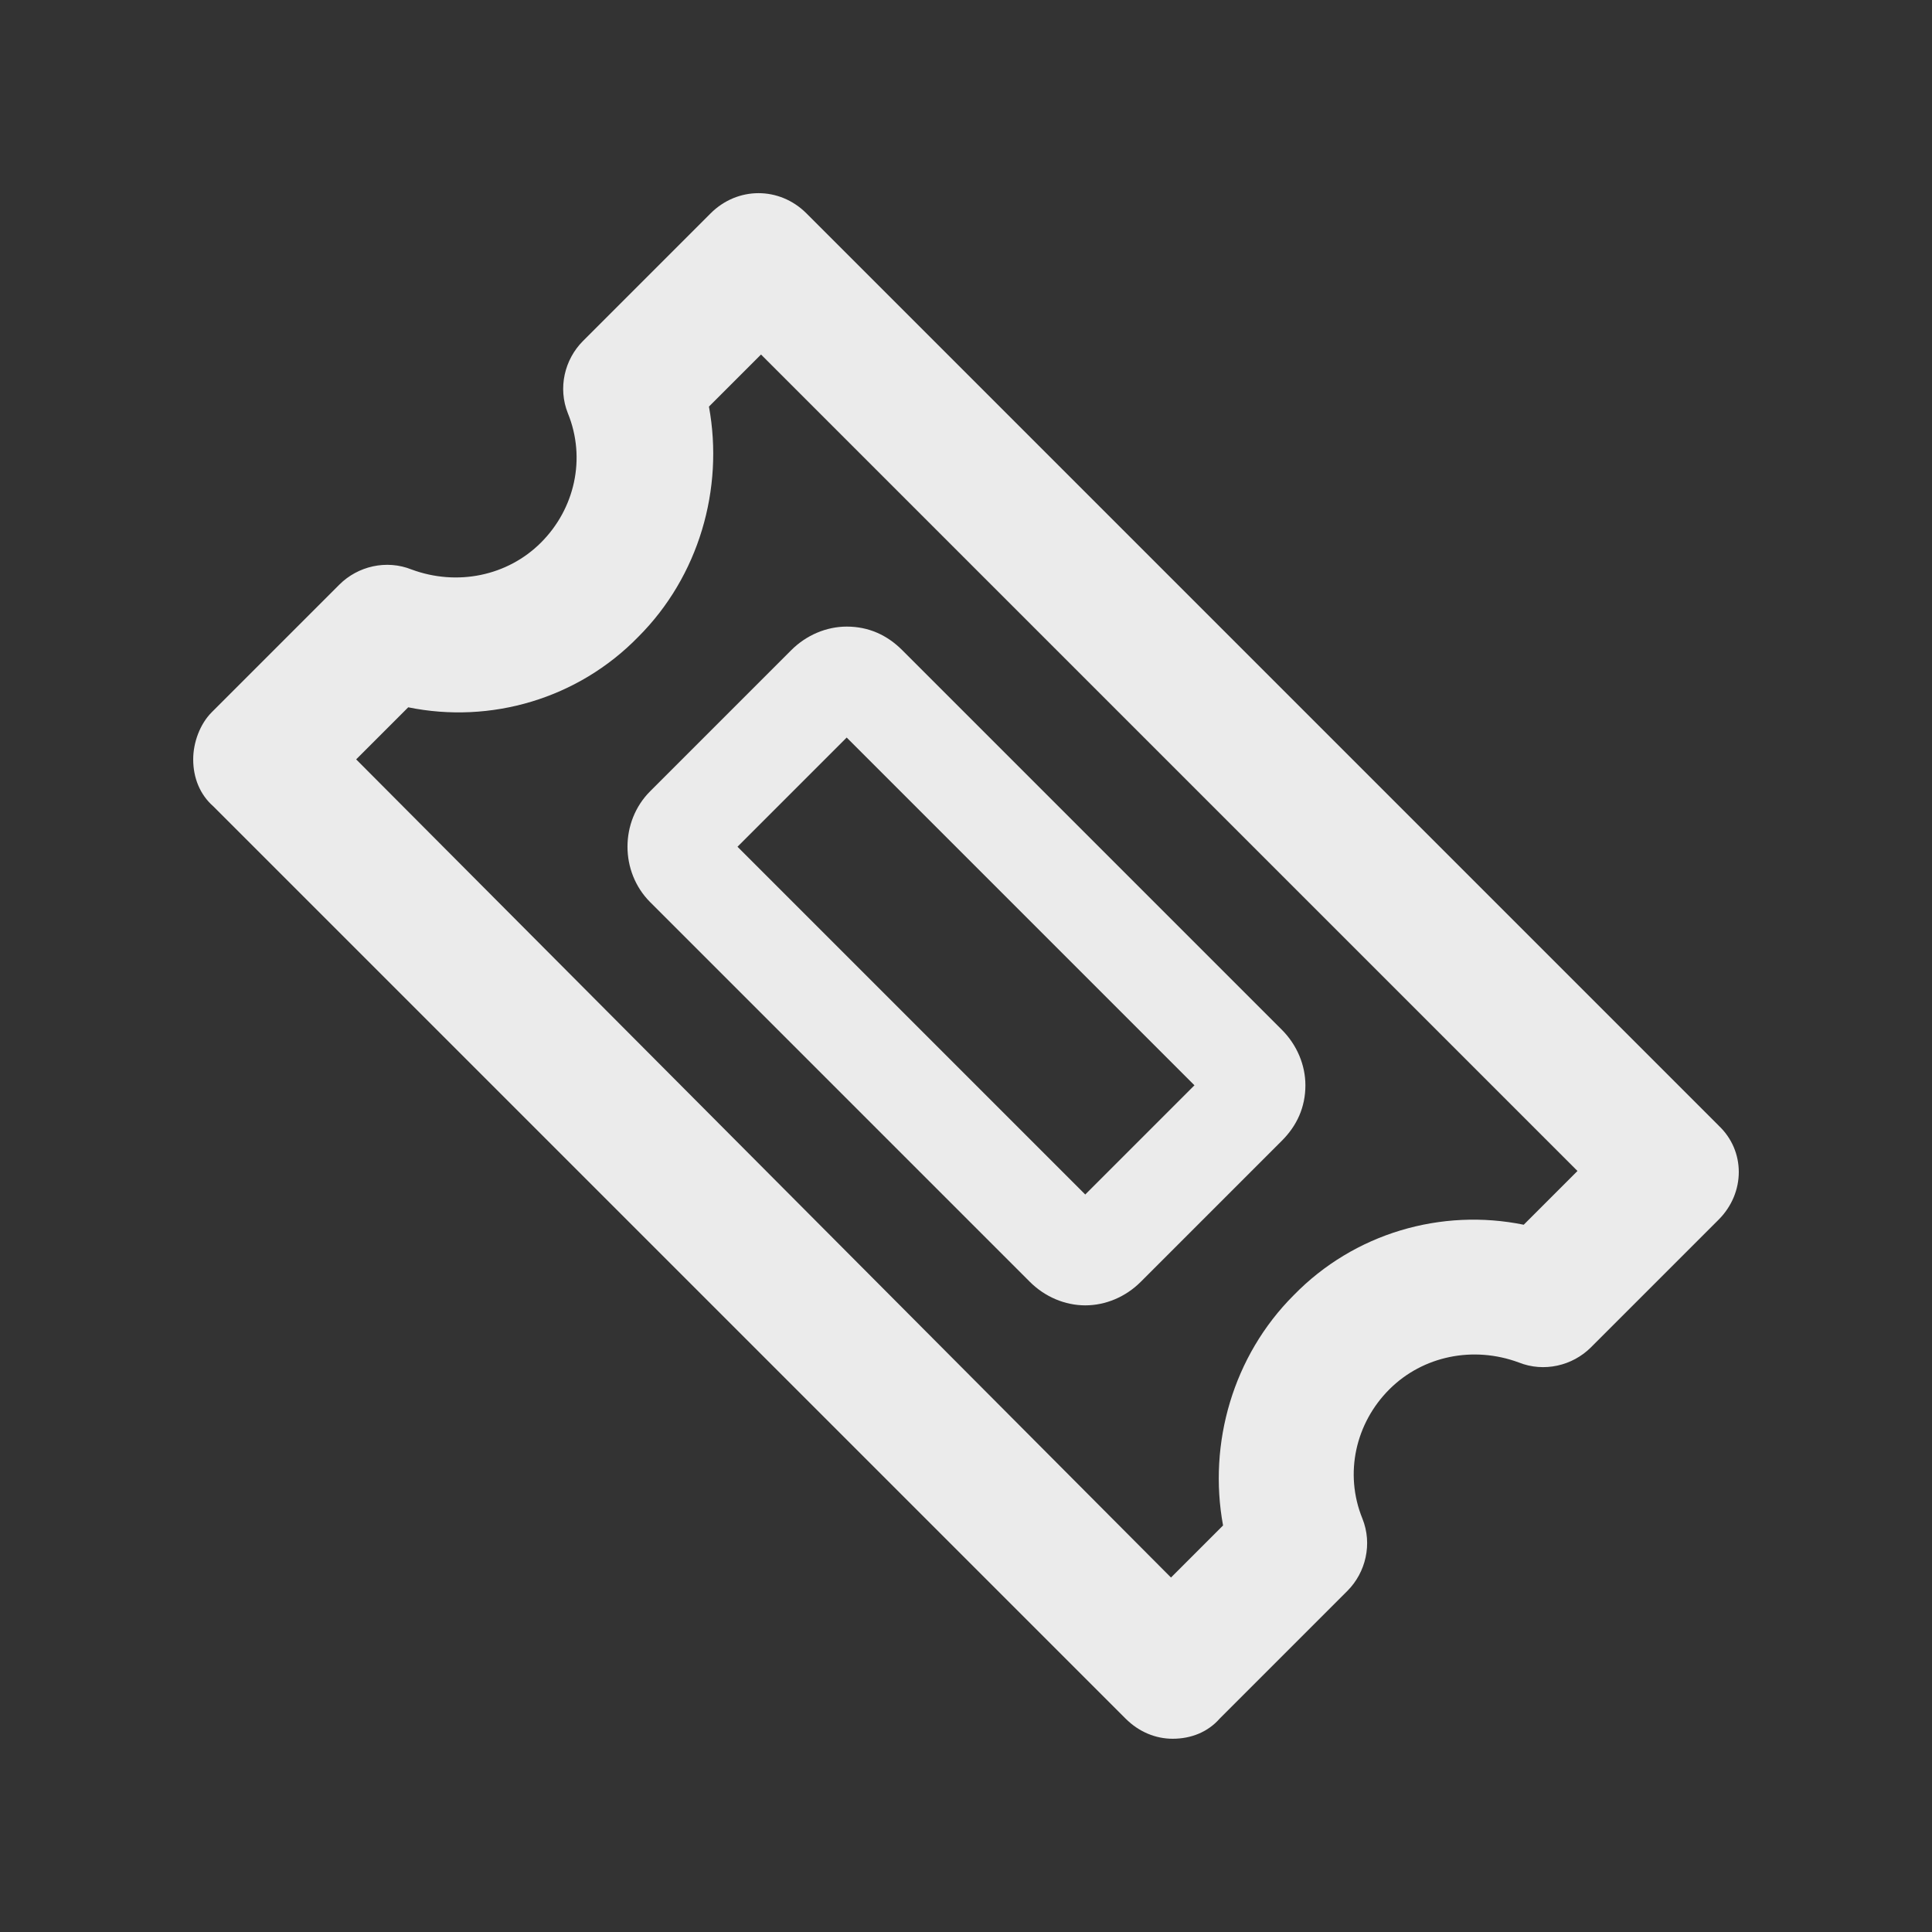 <!-- Generated by IcoMoon.io -->
<svg version="1.1" xmlns="http://www.w3.org/2000/svg" width="40" height="40" viewBox="0 0 40 40">
<rect x="0" y="0" width="40" height="40" fill="#333333" stroke="none"/>
<title>di-ticket</title>
<path fill="#ebebeb" d="M13.461 18.678l7.861 7.861c0.313 0.313 0.73 0.487 1.148 0.487s0.835-0.174 1.148-0.487l2.922-2.922c0.313-0.313 0.487-0.696 0.487-1.148 0-0.417-0.174-0.835-0.487-1.148l-7.861-7.861c-0.313-0.313-0.696-0.487-1.148-0.487-0.417 0-0.835 0.174-1.148 0.487l-2.922 2.922c-0.626 0.626-0.626 1.67 0 2.296zM17.53 15.27l7.2 7.2-2.261 2.261-7.2-7.2 2.261-2.261zM35.583 23.304l-18.887-18.887c-0.557-0.557-1.426-0.557-1.983 0l-2.643 2.643c-0.383 0.383-0.522 0.974-0.313 1.496 0.383 0.939 0.139 1.983-0.557 2.678s-1.739 0.904-2.678 0.557c-0.522-0.209-1.113-0.070-1.496 0.313l-2.643 2.643c-0.243 0.243-0.383 0.626-0.383 0.974 0 0.383 0.139 0.73 0.417 0.974l18.887 18.887c0.278 0.278 0.626 0.417 0.974 0.417 0.383 0 0.73-0.139 0.974-0.417l2.643-2.643c0.383-0.383 0.522-0.974 0.313-1.496-0.383-0.939-0.139-1.983 0.557-2.678s1.739-0.904 2.678-0.557c0.522 0.209 1.113 0.070 1.496-0.313l2.643-2.643c0.557-0.557 0.557-1.426 0-1.948zM31.548 25.357c-1.704-0.348-3.513 0.174-4.765 1.461-1.252 1.252-1.774 3.061-1.461 4.765l-1.078 1.078-16.87-16.939 1.078-1.078c1.704 0.348 3.513-0.174 4.765-1.461 1.252-1.252 1.774-3.061 1.461-4.765l1.078-1.078 16.904 16.904-1.113 1.113z"></path>
</svg>
